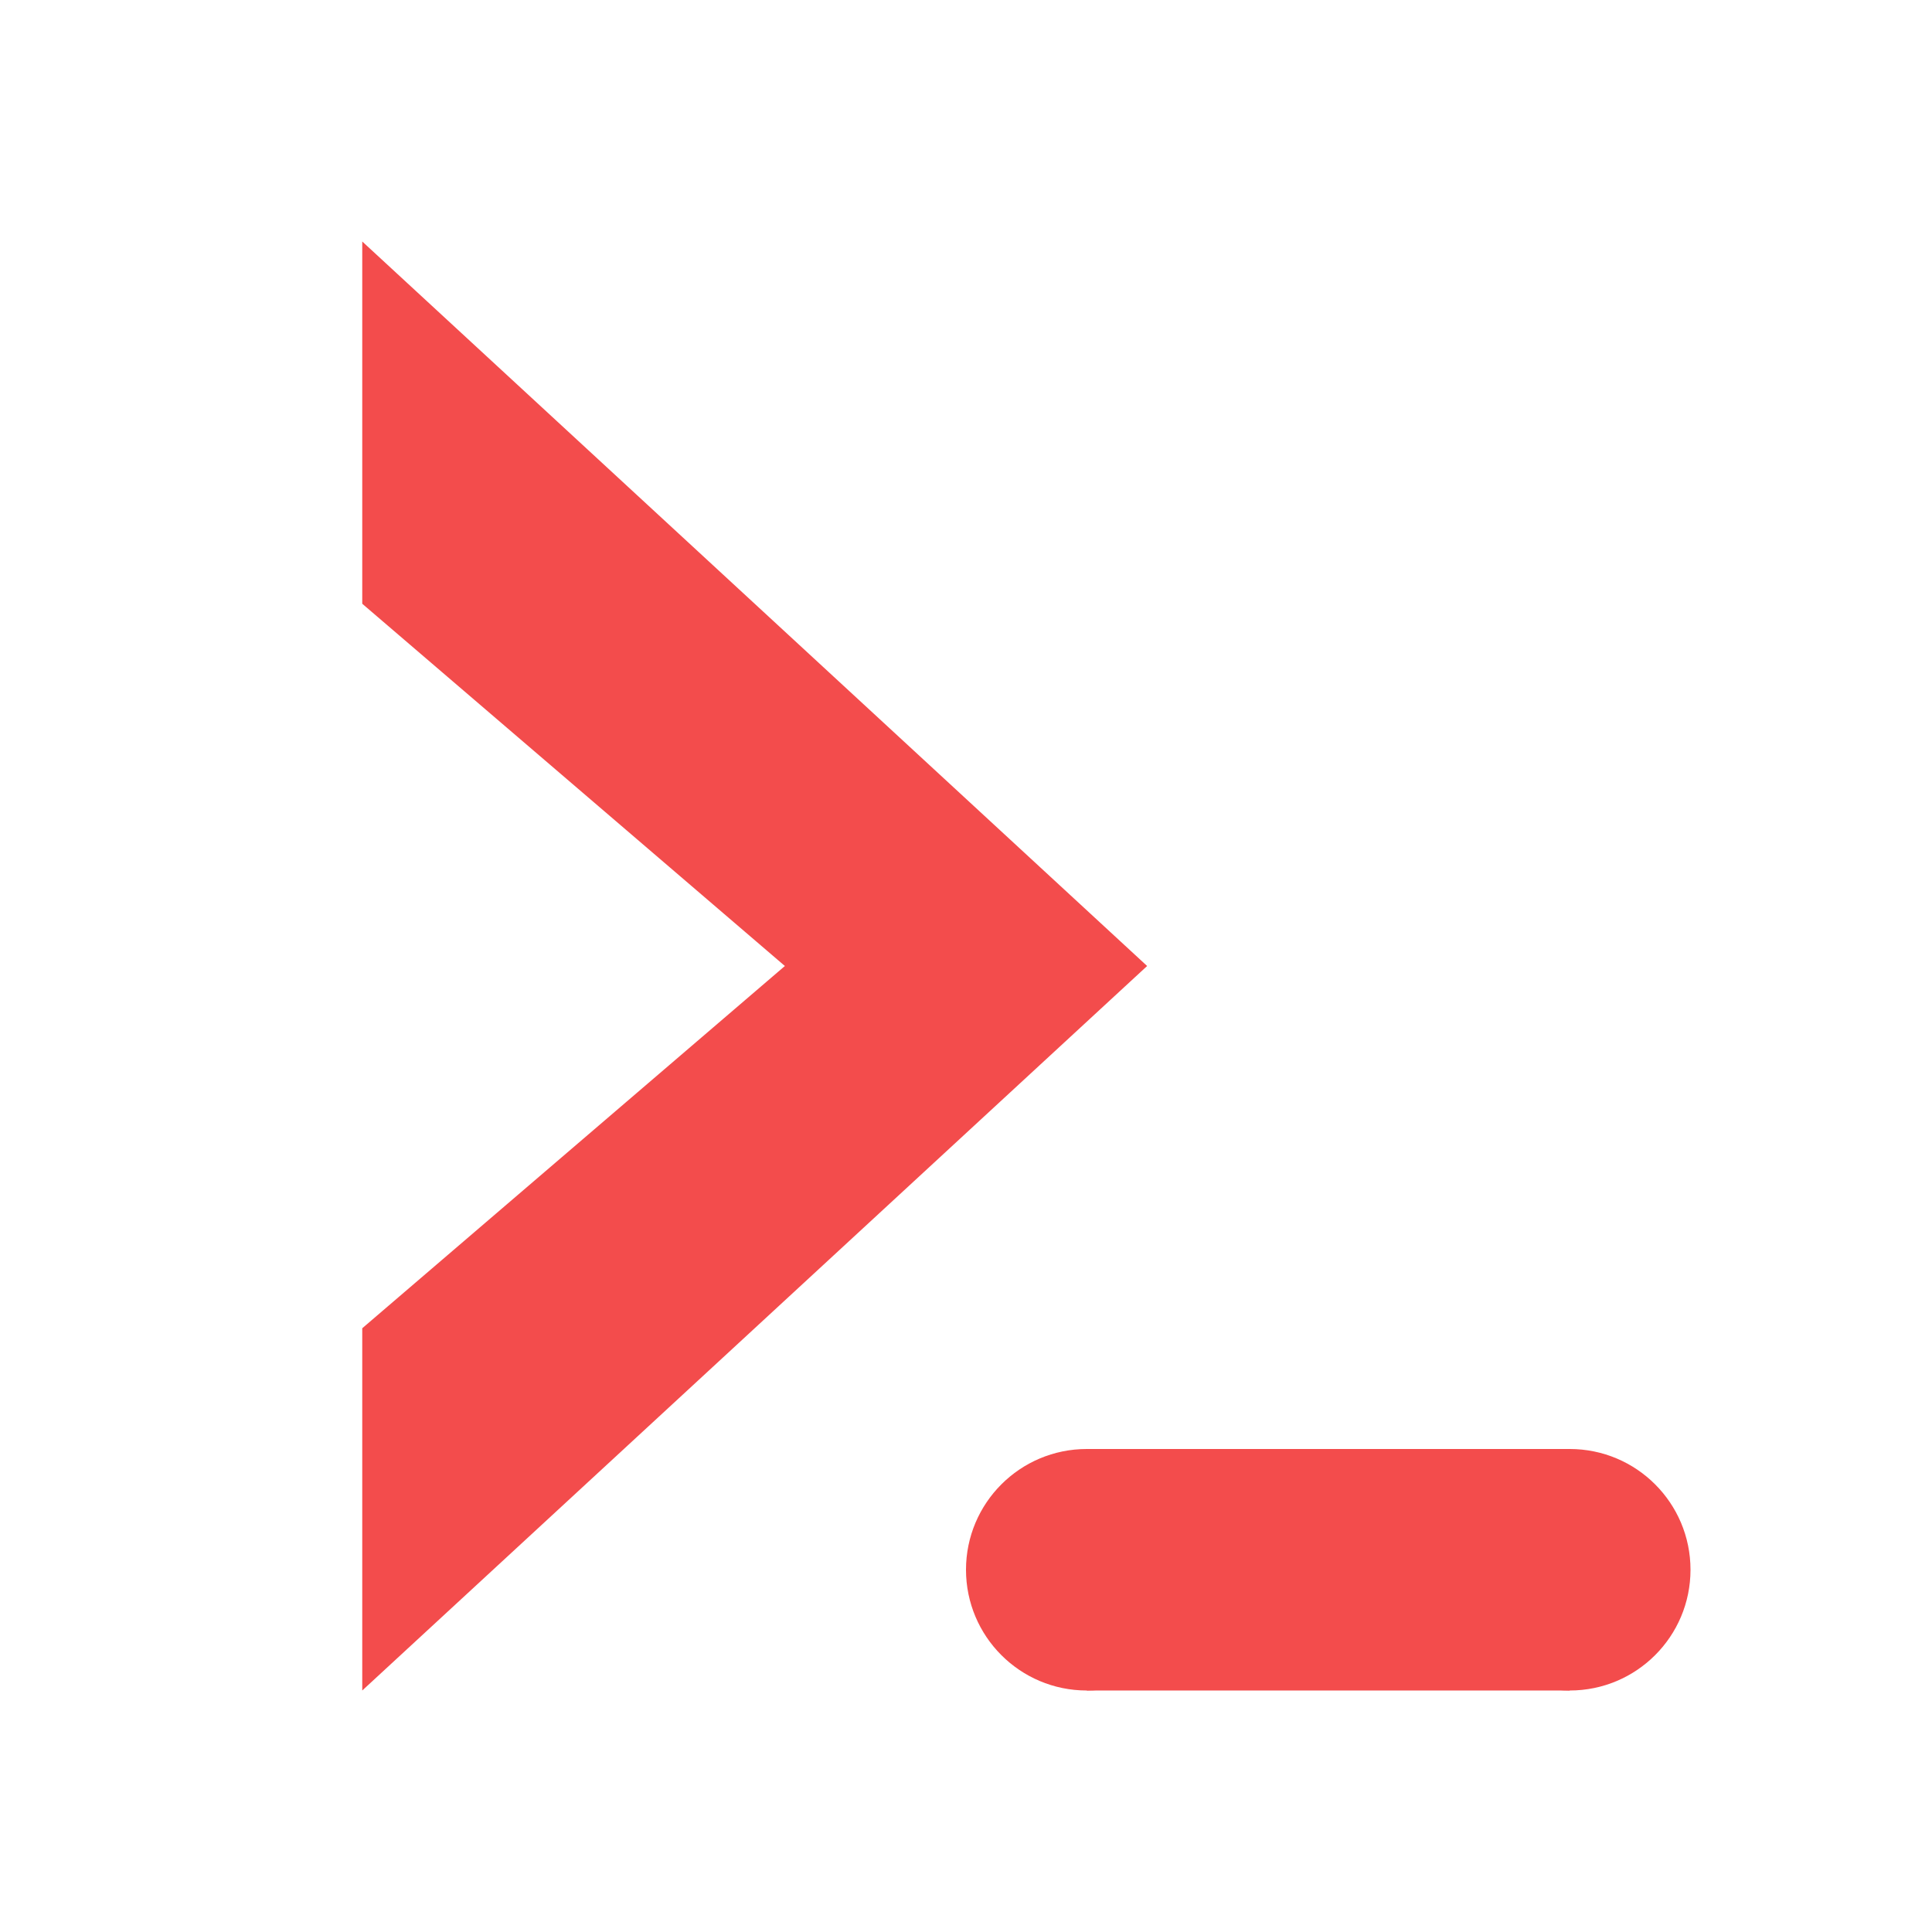 <svg xmlns="http://www.w3.org/2000/svg" width="16" height="16" fill="none"><path fill="#F34C4C" d="M3 5V2l6.5 6L3 14v-3l3.5-3L3 5Z"/><circle cx="9" cy="13" r="1" fill="#F34C4C"/><circle cx="13" cy="13" r="1" fill="#F34C4C"/><path fill="#F34C4C" d="M9 12h4v2H9z"/></svg>